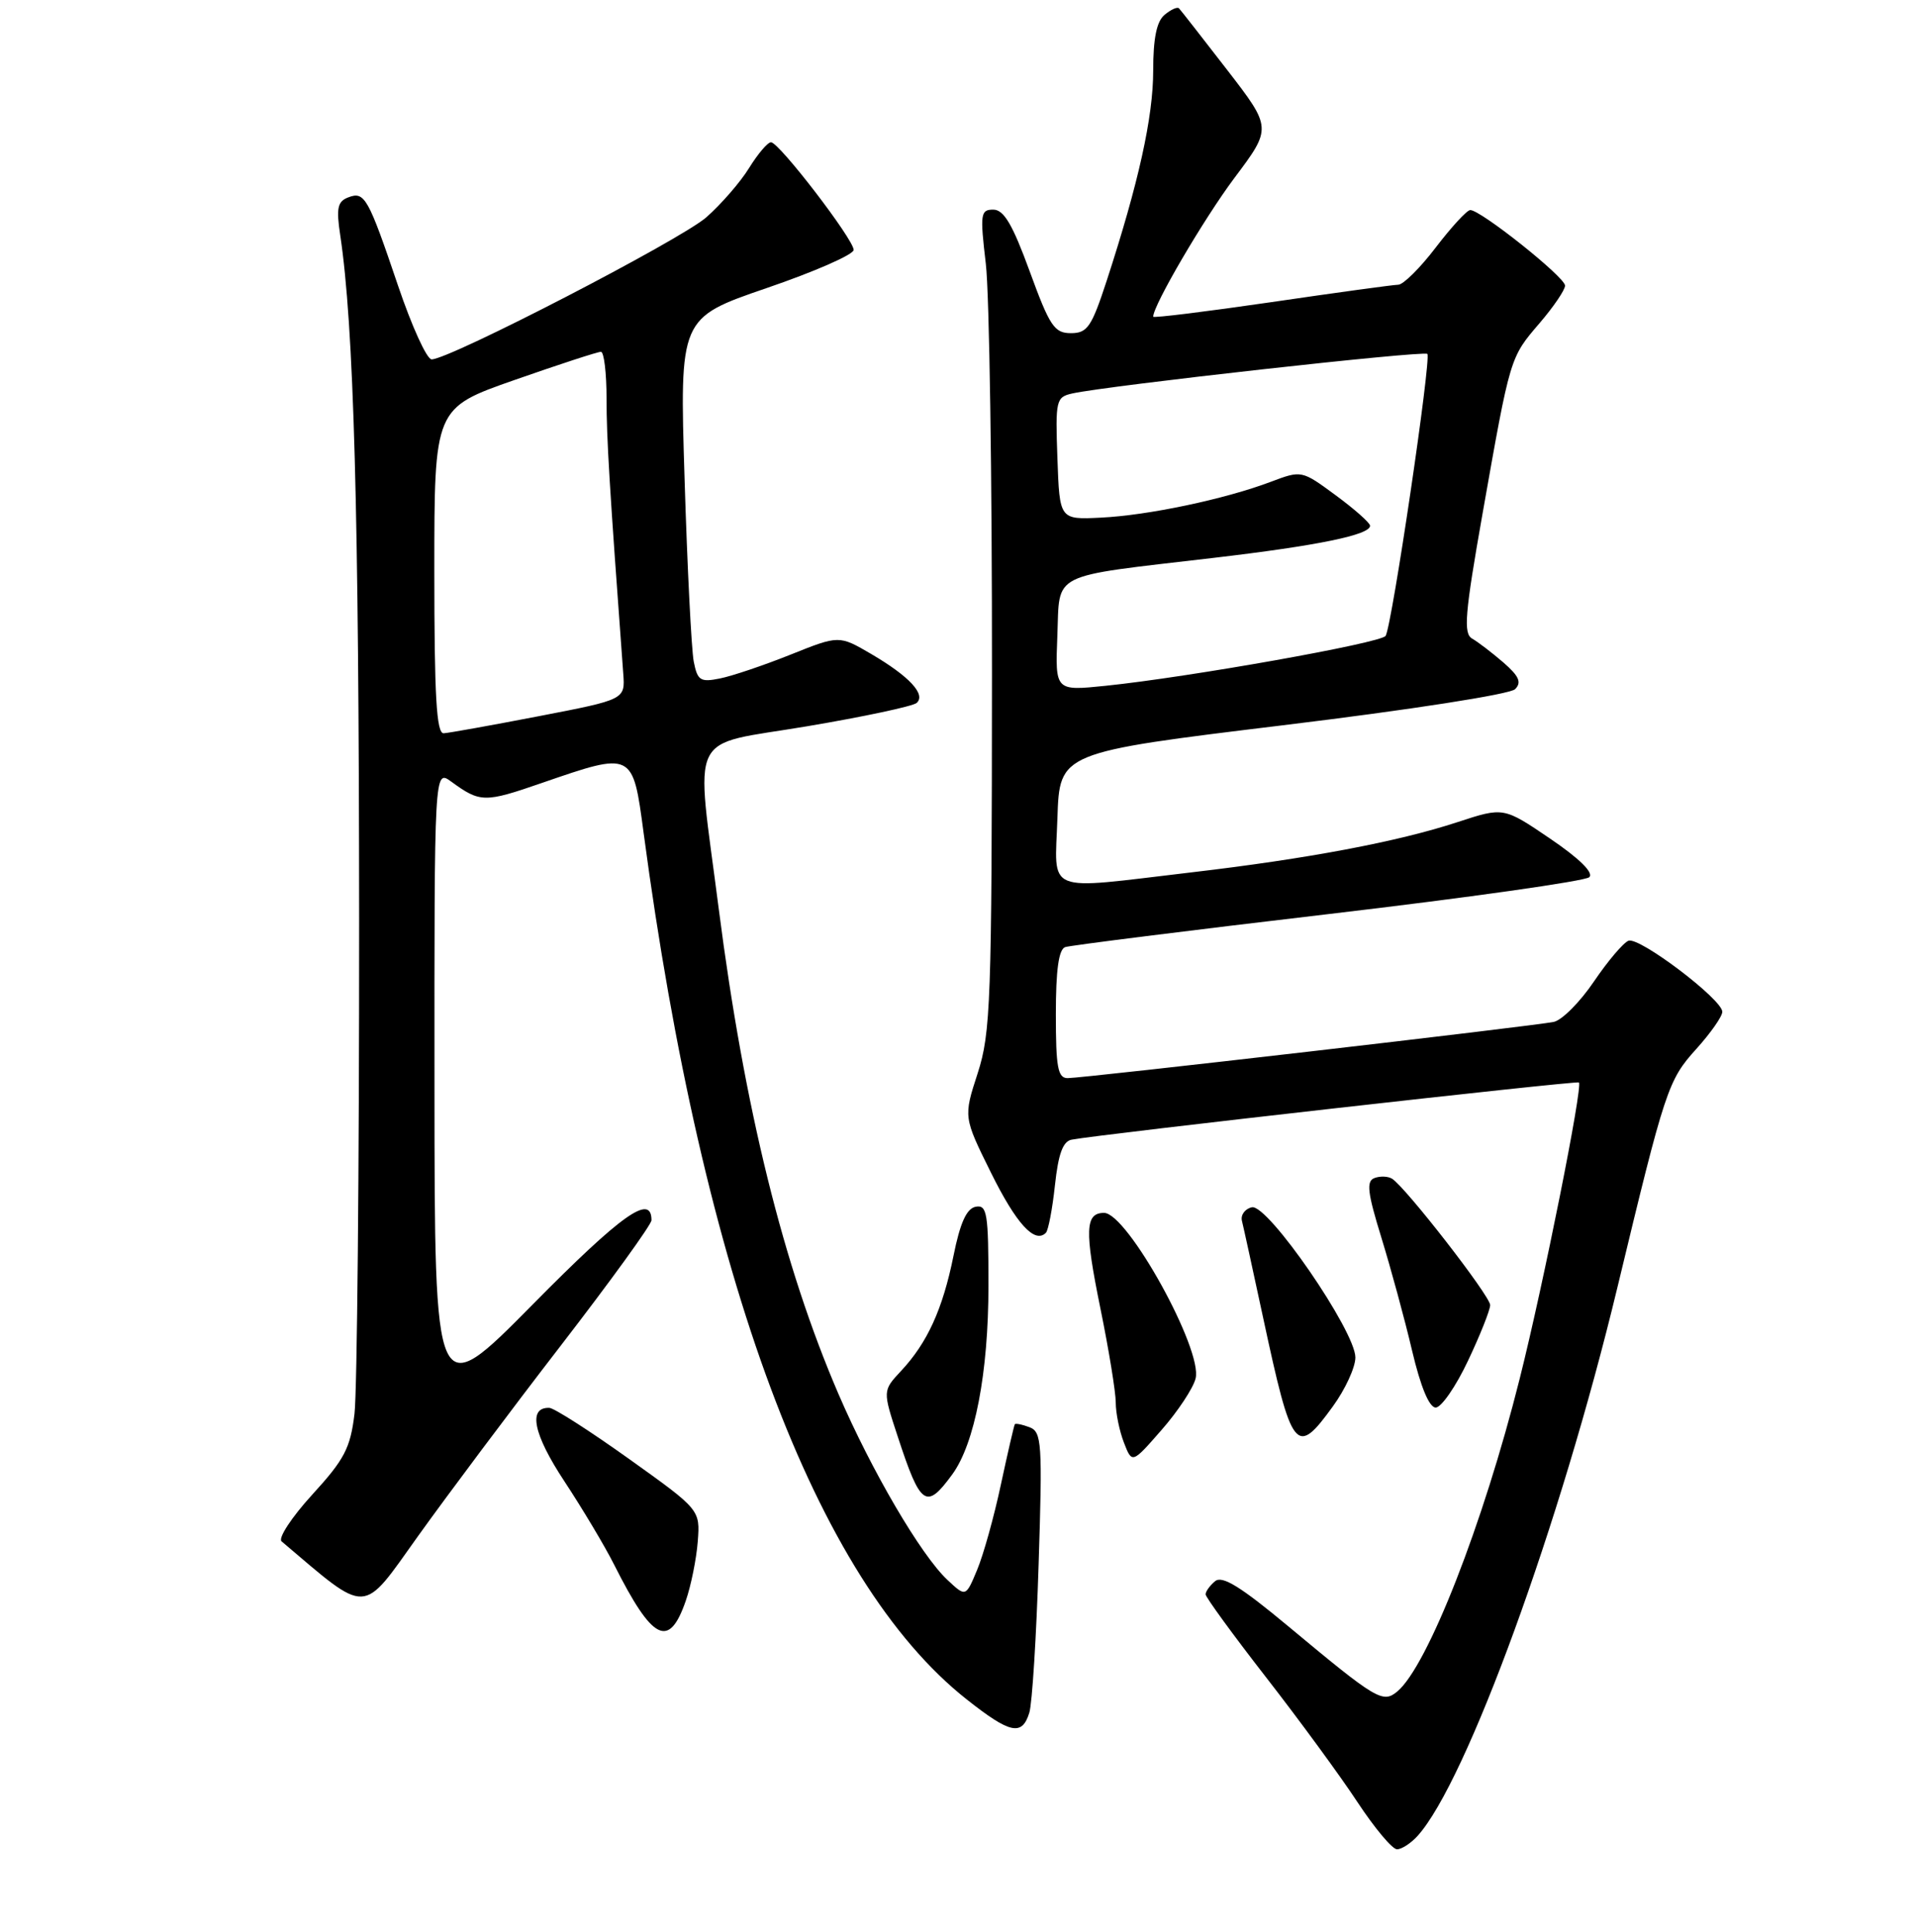 <?xml version="1.0" encoding="UTF-8" standalone="no"?>
<!DOCTYPE svg PUBLIC "-//W3C//DTD SVG 1.1//EN" "http://www.w3.org/Graphics/SVG/1.1/DTD/svg11.dtd" >
<svg xmlns="http://www.w3.org/2000/svg" xmlns:xlink="http://www.w3.org/1999/xlink" version="1.1" viewBox="0 0 256 258">
 <g >
 <path fill="currentColor"
d=" M 189.30 245.22 C 195.84 238.00 208.38 203.57 215.98 172.00 C 222.38 145.40 222.75 144.28 226.54 140.09 C 228.44 137.98 230.00 135.76 230.00 135.14 C 230.00 133.49 218.92 125.09 217.47 125.65 C 216.79 125.91 214.71 128.36 212.86 131.09 C 211.01 133.83 208.60 136.25 207.50 136.49 C 204.97 137.03 144.70 144.00 142.58 144.00 C 141.26 144.00 141.00 142.57 141.00 135.47 C 141.00 129.54 141.38 126.80 142.25 126.50 C 142.94 126.27 158.75 124.28 177.40 122.09 C 196.04 119.90 211.72 117.68 212.24 117.16 C 212.84 116.56 210.91 114.66 206.99 112.00 C 200.79 107.79 200.79 107.79 194.63 109.81 C 186.65 112.43 174.63 114.70 159.01 116.53 C 139.21 118.86 140.87 119.54 141.21 109.25 C 141.50 100.50 141.50 100.50 171.33 96.87 C 188.30 94.81 201.66 92.73 202.33 92.05 C 203.23 91.14 202.86 90.31 200.76 88.48 C 199.25 87.18 197.37 85.74 196.60 85.30 C 195.40 84.62 195.61 82.04 198.00 68.50 C 201.70 47.57 201.63 47.79 205.59 43.17 C 207.47 40.98 209.00 38.72 209.00 38.15 C 209.00 37.01 197.64 27.97 196.33 28.06 C 195.87 28.09 193.81 30.34 191.73 33.06 C 189.66 35.78 187.41 38.01 186.73 38.03 C 186.06 38.04 178.41 39.09 169.75 40.36 C 161.09 41.62 154.00 42.50 154.00 42.30 C 154.00 40.77 160.75 29.25 164.83 23.79 C 169.86 17.09 169.86 17.09 163.84 9.29 C 160.53 5.01 157.65 1.32 157.44 1.11 C 157.22 0.89 156.36 1.28 155.52 1.98 C 154.46 2.86 154.00 5.11 154.00 9.43 C 154.00 15.64 152.05 24.43 147.79 37.50 C 145.77 43.68 145.21 44.50 143.01 44.50 C 140.80 44.50 140.18 43.57 137.51 36.25 C 135.22 29.98 134.06 28.01 132.65 28.00 C 130.94 28.00 130.86 28.55 131.65 35.25 C 132.12 39.24 132.49 63.88 132.47 90.00 C 132.45 133.84 132.30 137.95 130.56 143.35 C 128.66 149.20 128.66 149.20 132.34 156.64 C 135.72 163.46 138.18 166.16 139.67 164.66 C 139.99 164.34 140.54 161.48 140.88 158.30 C 141.33 154.12 141.94 152.44 143.11 152.22 C 146.82 151.50 210.53 144.32 210.85 144.58 C 211.41 145.03 206.13 171.47 202.95 184.12 C 198.08 203.55 190.63 222.58 186.59 225.93 C 184.65 227.53 183.83 227.04 172.02 217.20 C 165.69 211.93 163.22 210.40 162.27 211.19 C 161.57 211.77 161.00 212.56 161.00 212.95 C 161.00 213.33 164.64 218.33 169.08 224.04 C 173.53 229.76 179.02 237.26 181.29 240.72 C 183.57 244.17 185.93 247.00 186.56 247.00 C 187.18 247.00 188.41 246.20 189.30 245.22 Z  M 137.46 228.75 C 137.84 227.51 138.40 218.58 138.70 208.91 C 139.22 192.69 139.12 191.26 137.49 190.63 C 136.51 190.26 135.63 190.08 135.52 190.23 C 135.42 190.38 134.58 194.00 133.66 198.29 C 132.75 202.57 131.32 207.70 130.48 209.70 C 128.97 213.32 128.97 213.32 126.51 211.01 C 122.98 207.70 116.40 196.46 111.98 186.21 C 104.62 169.13 99.40 147.99 95.99 121.45 C 92.87 97.11 91.61 99.73 107.75 97.01 C 115.31 95.74 121.91 94.33 122.41 93.89 C 123.68 92.76 121.45 90.35 116.36 87.36 C 112.05 84.84 112.05 84.84 105.56 87.44 C 101.99 88.87 97.75 90.30 96.14 90.62 C 93.52 91.15 93.14 90.90 92.64 88.35 C 92.34 86.78 91.78 75.82 91.42 63.98 C 90.75 42.47 90.75 42.47 102.37 38.48 C 108.77 36.29 114.00 34.00 114.00 33.38 C 114.00 31.98 104.04 19.00 102.96 19.00 C 102.52 19.00 101.21 20.54 100.04 22.43 C 98.88 24.32 96.30 27.28 94.33 29.02 C 90.89 32.04 60.04 48.00 57.64 48.00 C 57.00 48.00 54.99 43.58 53.16 38.17 C 49.15 26.32 48.69 25.52 46.49 26.37 C 45.08 26.91 44.89 27.81 45.43 31.38 C 47.26 43.57 47.93 68.04 47.96 123.00 C 47.97 156.28 47.69 185.90 47.34 188.83 C 46.79 193.42 46.00 194.93 41.70 199.63 C 38.95 202.64 37.11 205.45 37.60 205.87 C 49.31 215.80 48.21 215.84 55.84 205.15 C 59.72 199.73 68.31 188.25 74.94 179.66 C 81.57 171.06 87.00 163.56 87.00 162.98 C 87.00 159.37 83.06 162.16 71.17 174.20 C 58.04 187.50 58.04 187.50 58.02 145.13 C 58.00 102.76 58.00 102.76 60.25 104.39 C 64.13 107.22 64.70 107.23 72.35 104.58 C 84.55 100.37 84.50 100.35 85.95 111.25 C 93.86 170.62 108.92 211.04 129.08 226.97 C 134.91 231.58 136.49 231.91 137.46 228.75 Z  M 91.58 213.81 C 92.28 211.79 93.00 208.22 93.18 205.89 C 93.50 201.65 93.50 201.65 84.00 194.86 C 78.78 191.13 73.99 188.06 73.36 188.04 C 70.47 187.94 71.22 191.56 75.37 197.85 C 77.78 201.51 80.78 206.53 82.02 209.00 C 87.15 219.19 89.34 220.29 91.58 213.81 Z  M 127.16 196.94 C 130.18 192.81 132.00 183.33 132.00 171.72 C 132.00 162.02 131.82 160.89 130.29 161.18 C 129.08 161.42 128.22 163.31 127.33 167.74 C 125.89 174.86 123.84 179.36 120.32 183.12 C 117.87 185.75 117.87 185.75 119.89 191.89 C 122.94 201.19 123.68 201.70 127.16 196.94 Z  M 159.66 184.13 C 160.66 180.30 150.54 162.00 147.44 162.00 C 144.91 162.00 144.82 164.30 146.95 174.76 C 148.08 180.29 149.00 185.95 149.00 187.34 C 149.00 188.73 149.49 191.14 150.09 192.68 C 151.18 195.50 151.18 195.50 155.11 191.00 C 157.28 188.53 159.33 185.43 159.66 184.13 Z  M 177.99 187.85 C 179.65 185.57 181.00 182.63 181.00 181.31 C 181.00 177.78 169.30 160.78 167.18 161.25 C 166.26 161.45 165.66 162.27 165.85 163.06 C 166.05 163.85 167.32 169.68 168.68 176.00 C 172.54 193.97 173.07 194.64 177.99 187.85 Z  M 196.04 181.75 C 197.67 178.31 199.00 174.96 199.00 174.31 C 199.00 173.10 187.69 158.54 185.89 157.43 C 185.35 157.10 184.29 157.06 183.54 157.35 C 182.44 157.77 182.61 159.28 184.48 165.33 C 185.74 169.43 187.59 176.21 188.57 180.39 C 189.72 185.26 190.86 188.00 191.73 188.00 C 192.47 188.00 194.42 185.19 196.04 181.75 Z  M 141.20 84.93 C 141.55 76.30 139.93 77.11 162.00 74.52 C 176.01 72.88 183.03 71.43 182.96 70.21 C 182.94 69.82 180.87 67.99 178.37 66.15 C 173.82 62.80 173.82 62.80 169.66 64.37 C 163.57 66.67 153.30 68.84 147.00 69.14 C 141.50 69.41 141.50 69.41 141.21 61.24 C 140.93 53.42 141.02 53.04 143.21 52.55 C 148.04 51.49 190.13 46.80 190.61 47.27 C 191.17 47.84 185.89 83.55 185.04 84.93 C 184.46 85.88 158.79 90.45 147.63 91.60 C 140.91 92.29 140.91 92.29 141.20 84.93 Z  M 58.00 76.25 C 58.00 54.50 58.00 54.50 68.75 50.74 C 74.66 48.67 79.84 46.98 80.25 46.99 C 80.66 46.99 81.00 49.81 81.00 53.25 C 81.00 58.58 81.38 64.85 83.23 89.96 C 83.49 93.43 83.49 93.43 71.99 95.65 C 65.67 96.87 59.94 97.90 59.25 97.94 C 58.29 97.99 58.00 93.02 58.00 76.25 Z "/>
</g>
</svg>